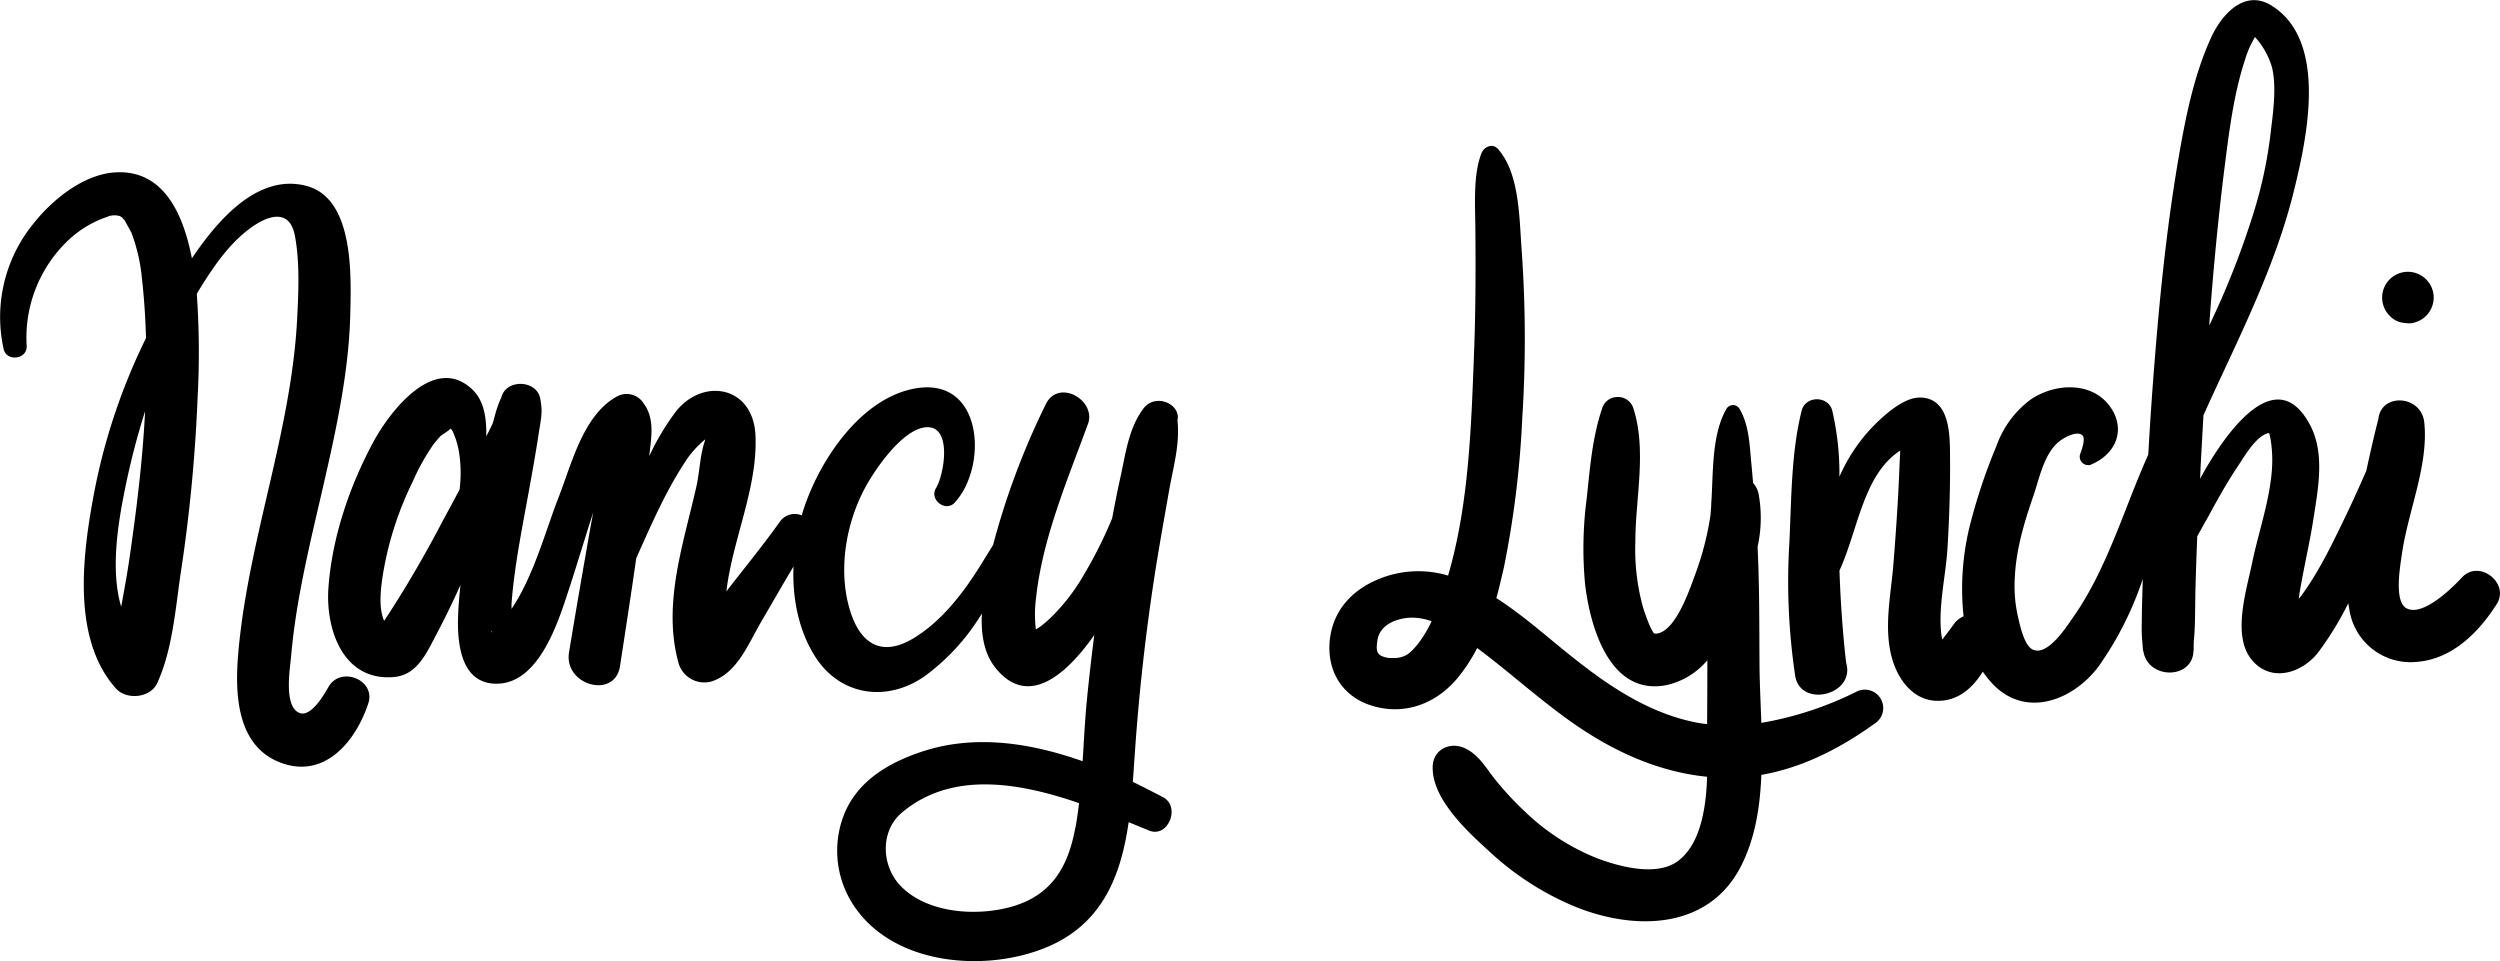 <svg xmlns="http://www.w3.org/2000/svg" viewBox="0 0 490.89 188.72"><g id="Capa_2" data-name="Capa 2"><g id="Capa_10" data-name="Capa 10"><path d="M64.52,134.85c-.79,1.38-3.46,6.14-5.79,5.11-3.08-1.36-1.75-8.88-1.57-11.08,1-11.54,3.88-22.83,6.46-34.09,2.48-10.85,4.9-22,5.16-33.12.16-7.36.81-22.63-8.55-25.15S43,42.81,37.68,50.73c-1.83-9.46-5.95-17.34-14.9-16.89C16.4,34.16,10.2,39.27,6.49,44A29,29,0,0,0,.72,68.57c.59,2.5,4.62,2,4.52-.61A26.37,26.37,0,0,1,12.8,47.77,20.8,20.8,0,0,1,21,42.6a3.5,3.5,0,0,1,2.27-.23c.24.05.52.06,1.29,1-.15-.18,1.09,2,1.26,2.35a34.77,34.77,0,0,1,2.07,9.16c.43,3.81.67,7.65.78,11.51A119.54,119.54,0,0,0,18.52,96.56c-2.26,11.94-4.58,28.75,4.24,38.62,2.06,2.31,6.76,1.91,8.11-1.05,3-6.52,3.58-14.63,4.62-21.64A310.26,310.26,0,0,0,38.8,78.07a163.54,163.54,0,0,0-.16-20.37c.29-.5.59-1,.9-1.49,2.79-4.46,6-9.07,10.47-12,3.31-2.17,6.91-2.82,7.87,1.95,1,5.15.74,11.16.47,16.39C57.23,84.48,49,105.29,46.89,127.1c-.8,8.08-.91,19.38,8.42,22.73,8.59,3.08,14.59-4.4,17-11.69C73.86,133.51,66.91,130.71,64.52,134.85ZM25.35,110.13c-.45,3-1,6-1.56,9-2.18-7.39-.52-16.87.78-23.24a146.12,146.12,0,0,1,3.92-15.15C28,90.63,26.75,100.51,25.35,110.13Z"/><path d="M228.35,156.52c-1.91-1-3.89-2-5.91-3,.15-2,.27-3.95.41-5.89q1.18-17.09,3.77-34c.87-5.72,1.91-11.4,2.9-17.09.81-4.67,2.21-9.27,1.68-14,.74-3.17-4.3-5.47-6.68-2.32-2.94,3.88-3.51,9-4.55,13.64-.58,2.63-1.1,5.27-1.59,7.91a86.28,86.28,0,0,1-5.81,11.52,38.08,38.08,0,0,1-6.16,7.9,20,20,0,0,1-2.21,1.89,7.38,7.38,0,0,1-.8.5,24.19,24.19,0,0,1,0-5.86c1.24-12,6.26-23.57,10.33-34.76h0c1.26-4.62-6-8.58-8.4-3.55A148.22,148.22,0,0,0,195,107c-.77,1.25-1.53,2.49-2.29,3.71-3.37,5.48-7.74,11.25-13.36,14.63-6.24,3.75-10.44,1.08-12.45-5.5-2.48-8.14-.7-17.83,3.53-25.07,2-3.42,6.91-10.39,11.26-10.86,5.41-.59,3.72,9.32,2.1,11.93-1.38,2.24,1.87,4.82,3.69,2.84C194,91.52,193,74.3,180.16,76.2c-11.25,1.67-19.77,14.86-22.69,24.86a.83.83,0,0,0,0,.15,3.59,3.59,0,0,0-4.36,1.26c-2.89,4.06-6,7.92-9.08,11.85l-1.4,1.8c1.2-10.2,6.18-20.33,5.71-30.63-.45-9.8-10.47-11.43-15.74-4.53a49,49,0,0,0-5.1,8.57v-.12c.38-3.51,1.12-7.17-1.12-10.2a3.93,3.93,0,0,0-5.22-1.37c-6.61,3.59-8.91,13.21-11.42,19.66-2.69,6.89-4.93,15.59-9.3,22.06,0-.36,0-.71,0-1,.57-7.54,2.12-15,3.46-22.43.64-3.57,1.29-7.12,1.83-10.7.52-3.4.88-4.47.34-7.21-.73-3.68-6.72-3.82-7.61-.22a15.13,15.13,0,0,0-.7,1.7c-.4,1.09-.67,2.26-1,3.39-.4.87-.83,1.74-1.28,2.6.07-3.31-.32-6.93-2.73-9.21-7.45-7.07-16.15,4.25-19.36,10.16-4.75,8.74-8.23,19-8.91,28.92-.54,8.12,2.93,18.24,12.87,17.38,4.54-.39,6.37-4.65,8.3-8.29,1.69-3.2,3.28-6.48,4.77-9.79-.17,1.6-.32,3.2-.41,4.8-.33,5.38-.07,14.52,7.39,14.59,8.55.09,12.32-12.47,14.38-18.74,1.63-5,3.12-10,4.71-14.94-.29,1.56-.58,3.12-.85,4.68-1.33,7.59-2.65,15.19-3.9,22.8-1.09,6.54,9,9.3,10,2.75,1.09-7.06,2.18-14.12,3.19-21.19,3-6.71,6-13.68,10.18-19.78a19.82,19.82,0,0,1,3.37-3.57,3.24,3.24,0,0,0-.1.41c-.94,2.72-1,6.1-1.66,8.94-2.55,11.32-6.67,23-3.49,34.58a5.27,5.27,0,0,0,6.4,3.64c5.12-1.57,7.3-7.43,9.84-11.75,2.12-3.62,4.19-7.26,6.34-10.85-.25,6.27,1,12.64,4.33,17.82,5,7.72,14.24,8.85,21.56,3.63a42.49,42.49,0,0,0,11.1-12.22c-.19,3.87.32,7.78,2.71,10.73,6.54,8.1,14.23.81,19.36-6.5q-.8,6.21-1.42,12.44c-.41,4.07-.6,8.21-.87,12.34-10.24-3.62-21.17-5.31-31.5-1.9-6.33,2.09-12.36,5.53-15.13,11.85a19.41,19.41,0,0,0,1.32,17.81c7.55,12.26,25.9,13.84,38.12,8.82,11.13-4.58,14.72-14.18,16.23-24.61l4,1.64C229.35,164.63,231.9,158.4,228.35,156.52ZM75.42,121.92c0-.09-.07-.18-.11-.29-.89-2.39-.6-5.33-.28-7.81A64.79,64.79,0,0,1,81,94.66a42.41,42.41,0,0,1,4.17-7.48c.34-.44,1.29-1.52,1.32-1.55.2-.2,1.47-.93,2-1.49a2.9,2.9,0,0,1,.41.58,16.17,16.17,0,0,1,1.34,4.86,25.55,25.55,0,0,1,0,6.54c-1.15,2.2-2.35,4.37-3.53,6.59C83.22,109.35,79.53,115.7,75.42,121.92ZM96.62,124h0C96.33,124.36,96.32,123.92,96.62,124Zm107,1.11a.35.35,0,0,0,.13.1C203.73,125.21,203.69,125.17,203.65,125.11Zm7.52,37.44c-1.45,7.95-4.89,13.54-13.07,15.64-6.68,1.71-15.83,1.07-21-4-4-3.91-4.4-10.94.08-14.68,9.75-8.15,22.9-5.88,34.73-1.81C211.68,159.32,211.46,160.94,211.17,162.55Z"/><path d="M364.66,135.75a66.85,66.85,0,0,1-18.81,6.19c-.13-3.87-.33-7.68-.36-11.27-.05-7.76,0-15.54-.38-23.3a26.13,26.13,0,0,0,.2-10.4,4.48,4.48,0,0,0-1.08-2.13c-.11-1.3-.22-2.6-.35-3.9-.35-3.66-.43-7.45-2.32-10.68a1.49,1.49,0,0,0-2.55,0c-3,5.17-2.57,12.81-3,18.62,0,.72-.09,1.44-.13,2.16A57.08,57.08,0,0,1,333,112.41c-1.09,2.92-3.83,11.46-7.67,12-.11,0-.44,0-.46,0-.69-.43-2-4.29-2.3-5.33a42.73,42.73,0,0,1-1.46-12.69c0-8.49,2.26-17.84-.35-26.1a3.18,3.18,0,0,0-2.25-2.24,3.56,3.56,0,0,0-1.34-.06l-.37.06a3.17,3.17,0,0,0-2.24,2.24c-1.9,5.58-2.37,11.74-3,17.57a75.2,75.2,0,0,0-.32,16.83c1,8.56,4.93,22.15,16.15,19.8a14.64,14.64,0,0,0,7.86-4.85q0,6.27-.05,12.55c-.86-.1-1.72-.23-2.57-.41C324.13,140,316.74,135.28,310,130c-5-3.84-10.35-8.82-16.18-12.56.56-2,1-4,1.46-5.93A190.48,190.48,0,0,0,298.9,82.2a245.3,245.3,0,0,0-.09-32.76c-.51-6.7-.4-15.39-4.7-20.21-1.06-1.18-2.72-.39-3.21.85-1.66,4.22-1.24,10-1.2,15.11.07,8.11.05,16.24-.27,24.34-.55,14.25-1,29.54-5.09,43.49a20.38,20.38,0,0,0-13.75.74c-5.14,2.13-8.84,6.13-9.47,11.86-.64,5.9,2.26,10.93,7.87,12.82,6.47,2.18,12.82-.09,17.12-5.2a32.2,32.2,0,0,0,3.94-6l1.47,1.11c6,4.61,11.62,9.7,17.87,14,7.75,5.33,16.38,9.23,25.8,10.17h0a45,45,0,0,1-.44,5.45c-.61,4-1.88,8.54-5.25,11.08-4.13,3.11-11.45,1.15-15.83-.5a43.74,43.74,0,0,1-14.25-9.2,60,60,0,0,1-5.89-6.36c-1.81-2.28-3.21-4.85-5.93-6.09-2.88-1.31-6.17.23-6.28,3.61-.22,6.37,6.9,12.83,11.26,16.8a56.15,56.15,0,0,0,16.85,10.78c11.68,4.69,26.06,4.43,32.42-8,2.77-5.43,3.76-11.62,4-17.94,8.07-1.4,15.49-5.19,22.4-10.17A3.61,3.61,0,0,0,364.66,135.75Zm-86.19-9.37c-1.5,1.8-2.28,2.57-4.25,2.82.22,0-1.27,0-1.52,0-2.27-.41-2.61-1-2.23-3.51.5-3.17,4-4.37,6.74-4.41a11.29,11.29,0,0,1,3.89.71A24.37,24.37,0,0,1,278.47,126.38Z"/><path d="M483.43,113.38c-1.87,2-7.7,7.81-10.92,6.05-2.48-1.35-1.2-8.36-.88-10.65,1.16-8.26,5.28-17.44,4.39-25.84-.57-5.38-8.44-5.85-9-.72-.87,3.38-1.64,6.81-2.39,10.25-1.6,3.63-3.23,7.26-5,10.83-1.49,3.07-3,6.16-4.76,9.09a50.64,50.64,0,0,1-3,4.59,6,6,0,0,1-.51.57c.18-1.19.38-2.38.61-3.57.73-4,1.63-7.88,2.25-11.86.92-6,2.37-13-.62-18.66C446.91,70.83,436.91,85,432,94c.05-.94.08-1.89.13-2.83q.26-4.81.53-9.63C439.2,67,446.72,52.78,450.52,37.09c2.44-10,6.64-29.1-4.5-36-5.32-3.31-9.8,1.8-11.86,6.29-3.64,8-5.25,16.91-6.7,25.49-2,12.14-3.28,24.37-4.27,36.63-.54,6.58-1,13.16-1.36,19.75-.47,1.06-.93,2.13-1.38,3.2-4.07,9.72-7.34,20.21-13.47,28.89-1.2,1.69-4.94,7.64-7.89,6.18-1.7-.83-2.55-5.13-2.93-6.8a27.08,27.08,0,0,1-.53-7.46c.26-5.44,1.85-10.73,3.62-15.84,1.19-3.43,2.05-8.22,5-10.67.83-.7,3.46-2.27,4.62-1.29.71.6-.1,2.87-.45,3.78a1.67,1.67,0,0,0,2,2.05c4.82-1.91,7.17-6.69,4-11.32-3.59-5.17-11-4.75-15.73-1.49a19.37,19.37,0,0,0-6.64,9,111.57,111.57,0,0,0-5.38,16.21,51.54,51.54,0,0,0-1.11,17.32,4.74,4.74,0,0,0-2,1.66c-.69,1-1.44,1.93-2.16,2.9a4.71,4.71,0,0,1-.14-.57c-.81-5.5.81-11.84,1.14-17.36.4-6.55.59-13.14.48-19.7-.07-3.9-.59-9.88-5.92-9.88-3.36,0-7.33,3.75-9.5,6a33.49,33.49,0,0,0-6.28,9.56,54.61,54.61,0,0,0-1.41-13c-.75-2.92-5.21-3-6,0-2.07,8.23-2,17.38-2.41,25.83a124.69,124.69,0,0,0,1.14,26.26c1.05,6.42,11.88,3.75,10-2.57-.69-6-1.1-12.05-1.31-18.11,3.67-8,4.65-18.83,11.92-23.55,0,.79-.08,1.58-.1,2.37-.09,2-.17,3.94-.27,5.91-.25,4.59-.58,9.19-.94,13.78-.47,6.23-2.05,12.9-.19,19.07,1.23,4.09,4.28,8.06,8.95,8,4,0,6.8-2.57,8.78-5.73A18.1,18.1,0,0,0,391,134c6.49,7.22,16,3.63,21.06-3.13a65.44,65.44,0,0,0,8.69-17.19c-.07,2.24-.14,4.47-.18,6.71,0,1.49-.07,3,0,4.47.06.95.36,4.64.23,2.43.37,6.33,10.26,6.37,9.9,0,.09,1.72,0-.32.07-1.38.08-.89.14-1.79.18-2.68.1-2.64.08-5.28.15-7.92.09-3.32.21-6.65.34-10,.73-1.32,1.46-2.61,2.15-3.86,1.8-3.29,3.61-6.59,5.7-9.71,1.28-1.91,3.58-6,6-6.67a.92.92,0,0,1,.29,0,16.81,16.81,0,0,1,.47,2.81c.78,7.27-2.33,15.38-3.79,22.47-1.11,5.42-4.06,14.44-.12,19.21,3.82,4.62,10,2.58,13.13-1.57a62.28,62.28,0,0,0,5.83-9.53q.11.7.24,1.41a12.15,12.15,0,0,0,13.43,10.07c6.81-.6,12-5.84,15.46-11.3C492.89,114.51,486.78,109.75,483.43,113.38Zm-41-106.44c-.15,0-.22-.17,0,0Zm-5.58,25.58c.89-7,1.79-14.16,4-20.88a20.73,20.73,0,0,1,1-2.63c.14-.3.65-1.24.92-1.75a15.24,15.24,0,0,1,3.34,5.93c1,4,.15,9.4-.32,13.43a85.45,85.45,0,0,1-3,14.24,163.6,163.6,0,0,1-9,23.06C434.55,53.43,435.53,43,436.85,32.52Z"/><path d="M469.32,62.1a4.62,4.62,0,0,0,2.06,1.2c.43.07.86.13,1.29.17a3.27,3.27,0,0,0,1.48-.16,5.06,5.06,0,1,0-4.92-1.3Z"/></g></g></svg>